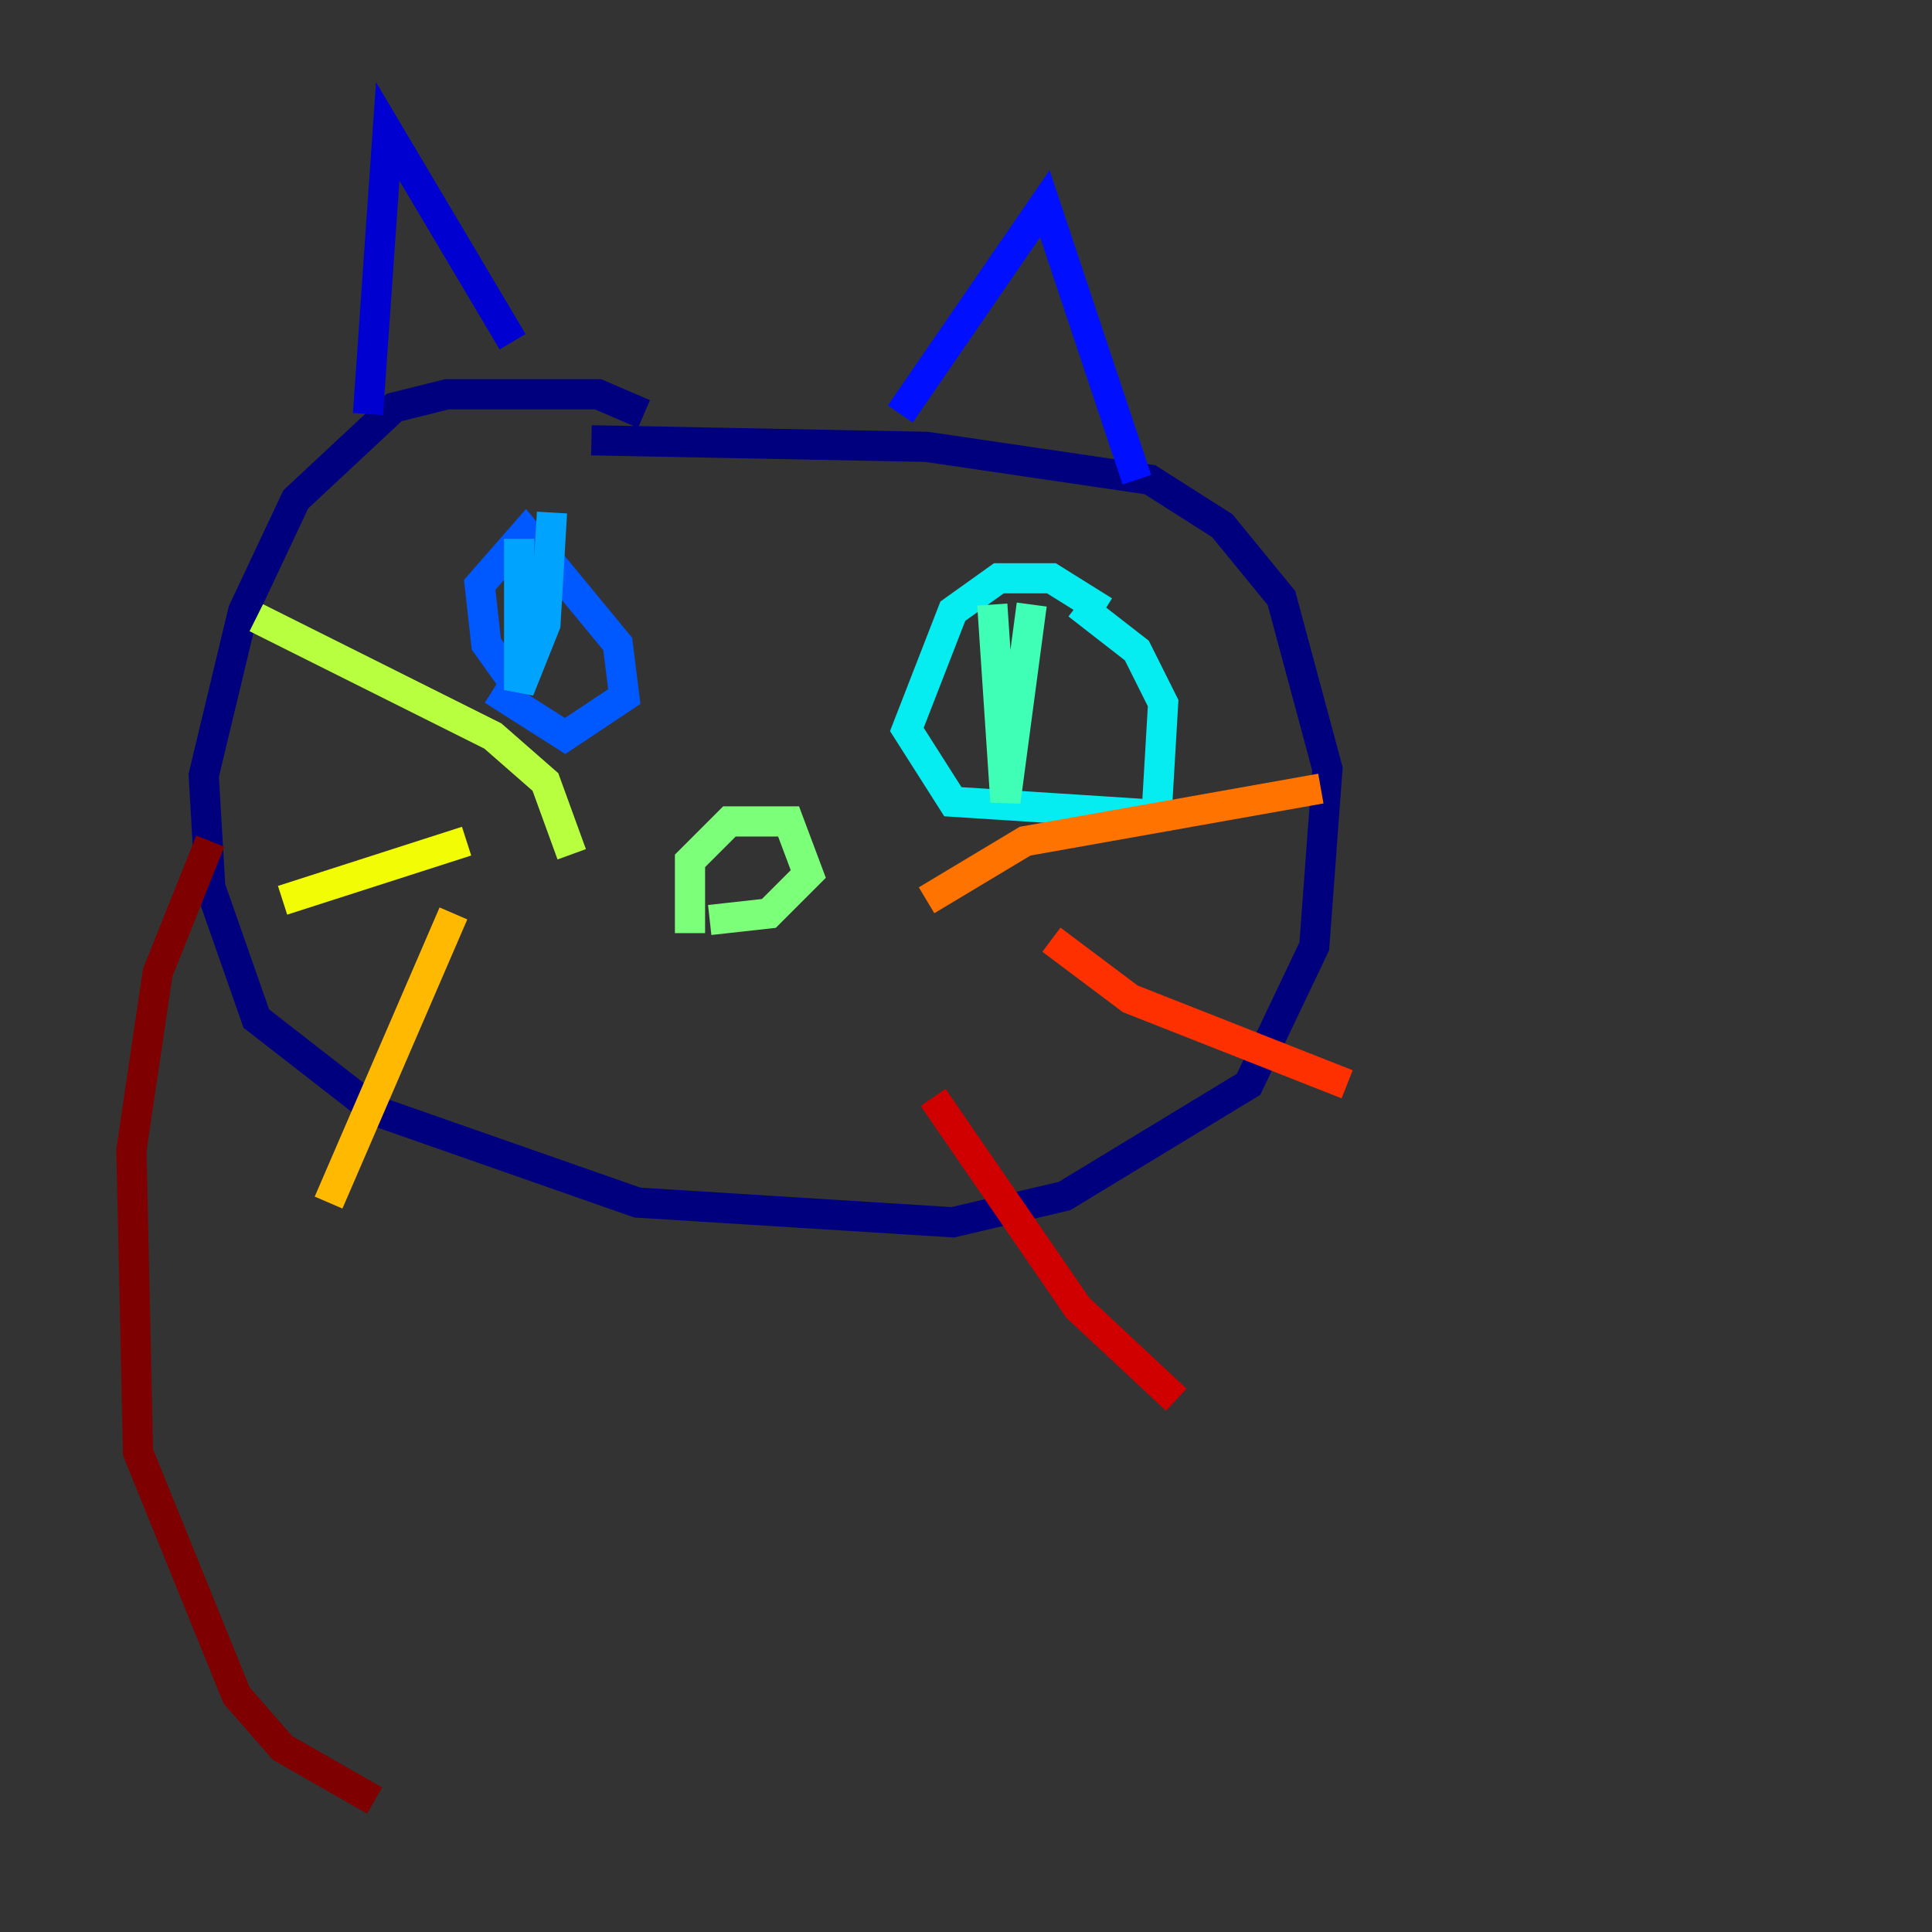 <?xml version="1.0" encoding="utf-8" ?>
<svg baseProfile="tiny" height="128" version="1.2" viewBox="0,0,128,128" width="128" xmlns="http://www.w3.org/2000/svg" xmlns:ev="http://www.w3.org/2001/xml-events" xmlns:xlink="http://www.w3.org/1999/xlink"><rect x="0" y="0" width="128" height="128" fill="#333333" stroke="none"/><defs /><polyline fill="none" points="42.667,27.429 39.619,26.122 29.605,26.122 26.122,26.993 19.592,33.088 16.109,40.49 13.497,51.374 13.932,58.776 16.98,67.483 24.816,73.578 42.231,79.674 63.129,80.98 70.531,79.238 82.721,71.837 87.075,62.694 87.946,50.939 84.898,39.619 80.98,34.83 76.191,31.782 61.388,29.605 39.184,29.17" stroke="#00007f" stroke-width="2" /><polyline fill="none" points="24.381,27.429 25.687,8.707 33.959,22.64" stroke="#0000d1" stroke-width="2" /><polyline fill="none" points="59.646,27.429 69.225,13.497 75.32,31.782" stroke="#0010ff" stroke-width="2" /><polyline fill="none" points="34.395,45.714 32.218,42.667 31.782,38.748 34.83,35.265 40.925,42.667 41.361,46.15 37.442,48.762 32.653,45.714" stroke="#0058ff" stroke-width="2" /><polyline fill="none" points="34.395,35.701 34.395,45.714 36.136,41.361 36.571,33.959" stroke="#00a4ff" stroke-width="2" /><polyline fill="none" points="73.143,40.49 69.66,38.313 66.177,38.313 63.129,40.49 60.082,48.327 63.129,53.116 76.626,53.986 77.061,46.585 75.32,43.102 71.401,40.054" stroke="#05ecf1" stroke-width="2" /><polyline fill="none" points="65.742,40.054 66.612,53.116 68.354,40.054" stroke="#3fffb7" stroke-width="2" /><polyline fill="none" points="45.714,61.823 45.714,57.034 48.327,54.422 52.245,54.422 53.551,57.905 50.939,60.517 47.02,60.952" stroke="#7cff79" stroke-width="2" /><polyline fill="none" points="37.878,56.599 36.136,51.809 32.653,48.762 16.98,40.925" stroke="#b7ff3f" stroke-width="2" /><polyline fill="none" points="30.912,55.728 18.721,59.646" stroke="#f1fc05" stroke-width="2" /><polyline fill="none" points="30.041,60.517 21.769,79.674" stroke="#ffb900" stroke-width="2" /><polyline fill="none" points="61.388,59.646 67.918,55.728 87.51,52.245" stroke="#ff7300" stroke-width="2" /><polyline fill="none" points="69.66,62.258 74.884,66.177 89.252,71.837" stroke="#ff3000" stroke-width="2" /><polyline fill="none" points="61.823,72.707 71.401,86.639 77.932,92.735" stroke="#d10000" stroke-width="2" /><polyline fill="none" points="13.932,55.728 10.449,64.435 8.707,76.191 9.143,96.218 15.674,112.326 18.721,115.809 24.816,119.293" stroke="#7f0000" stroke-width="2" /></svg>